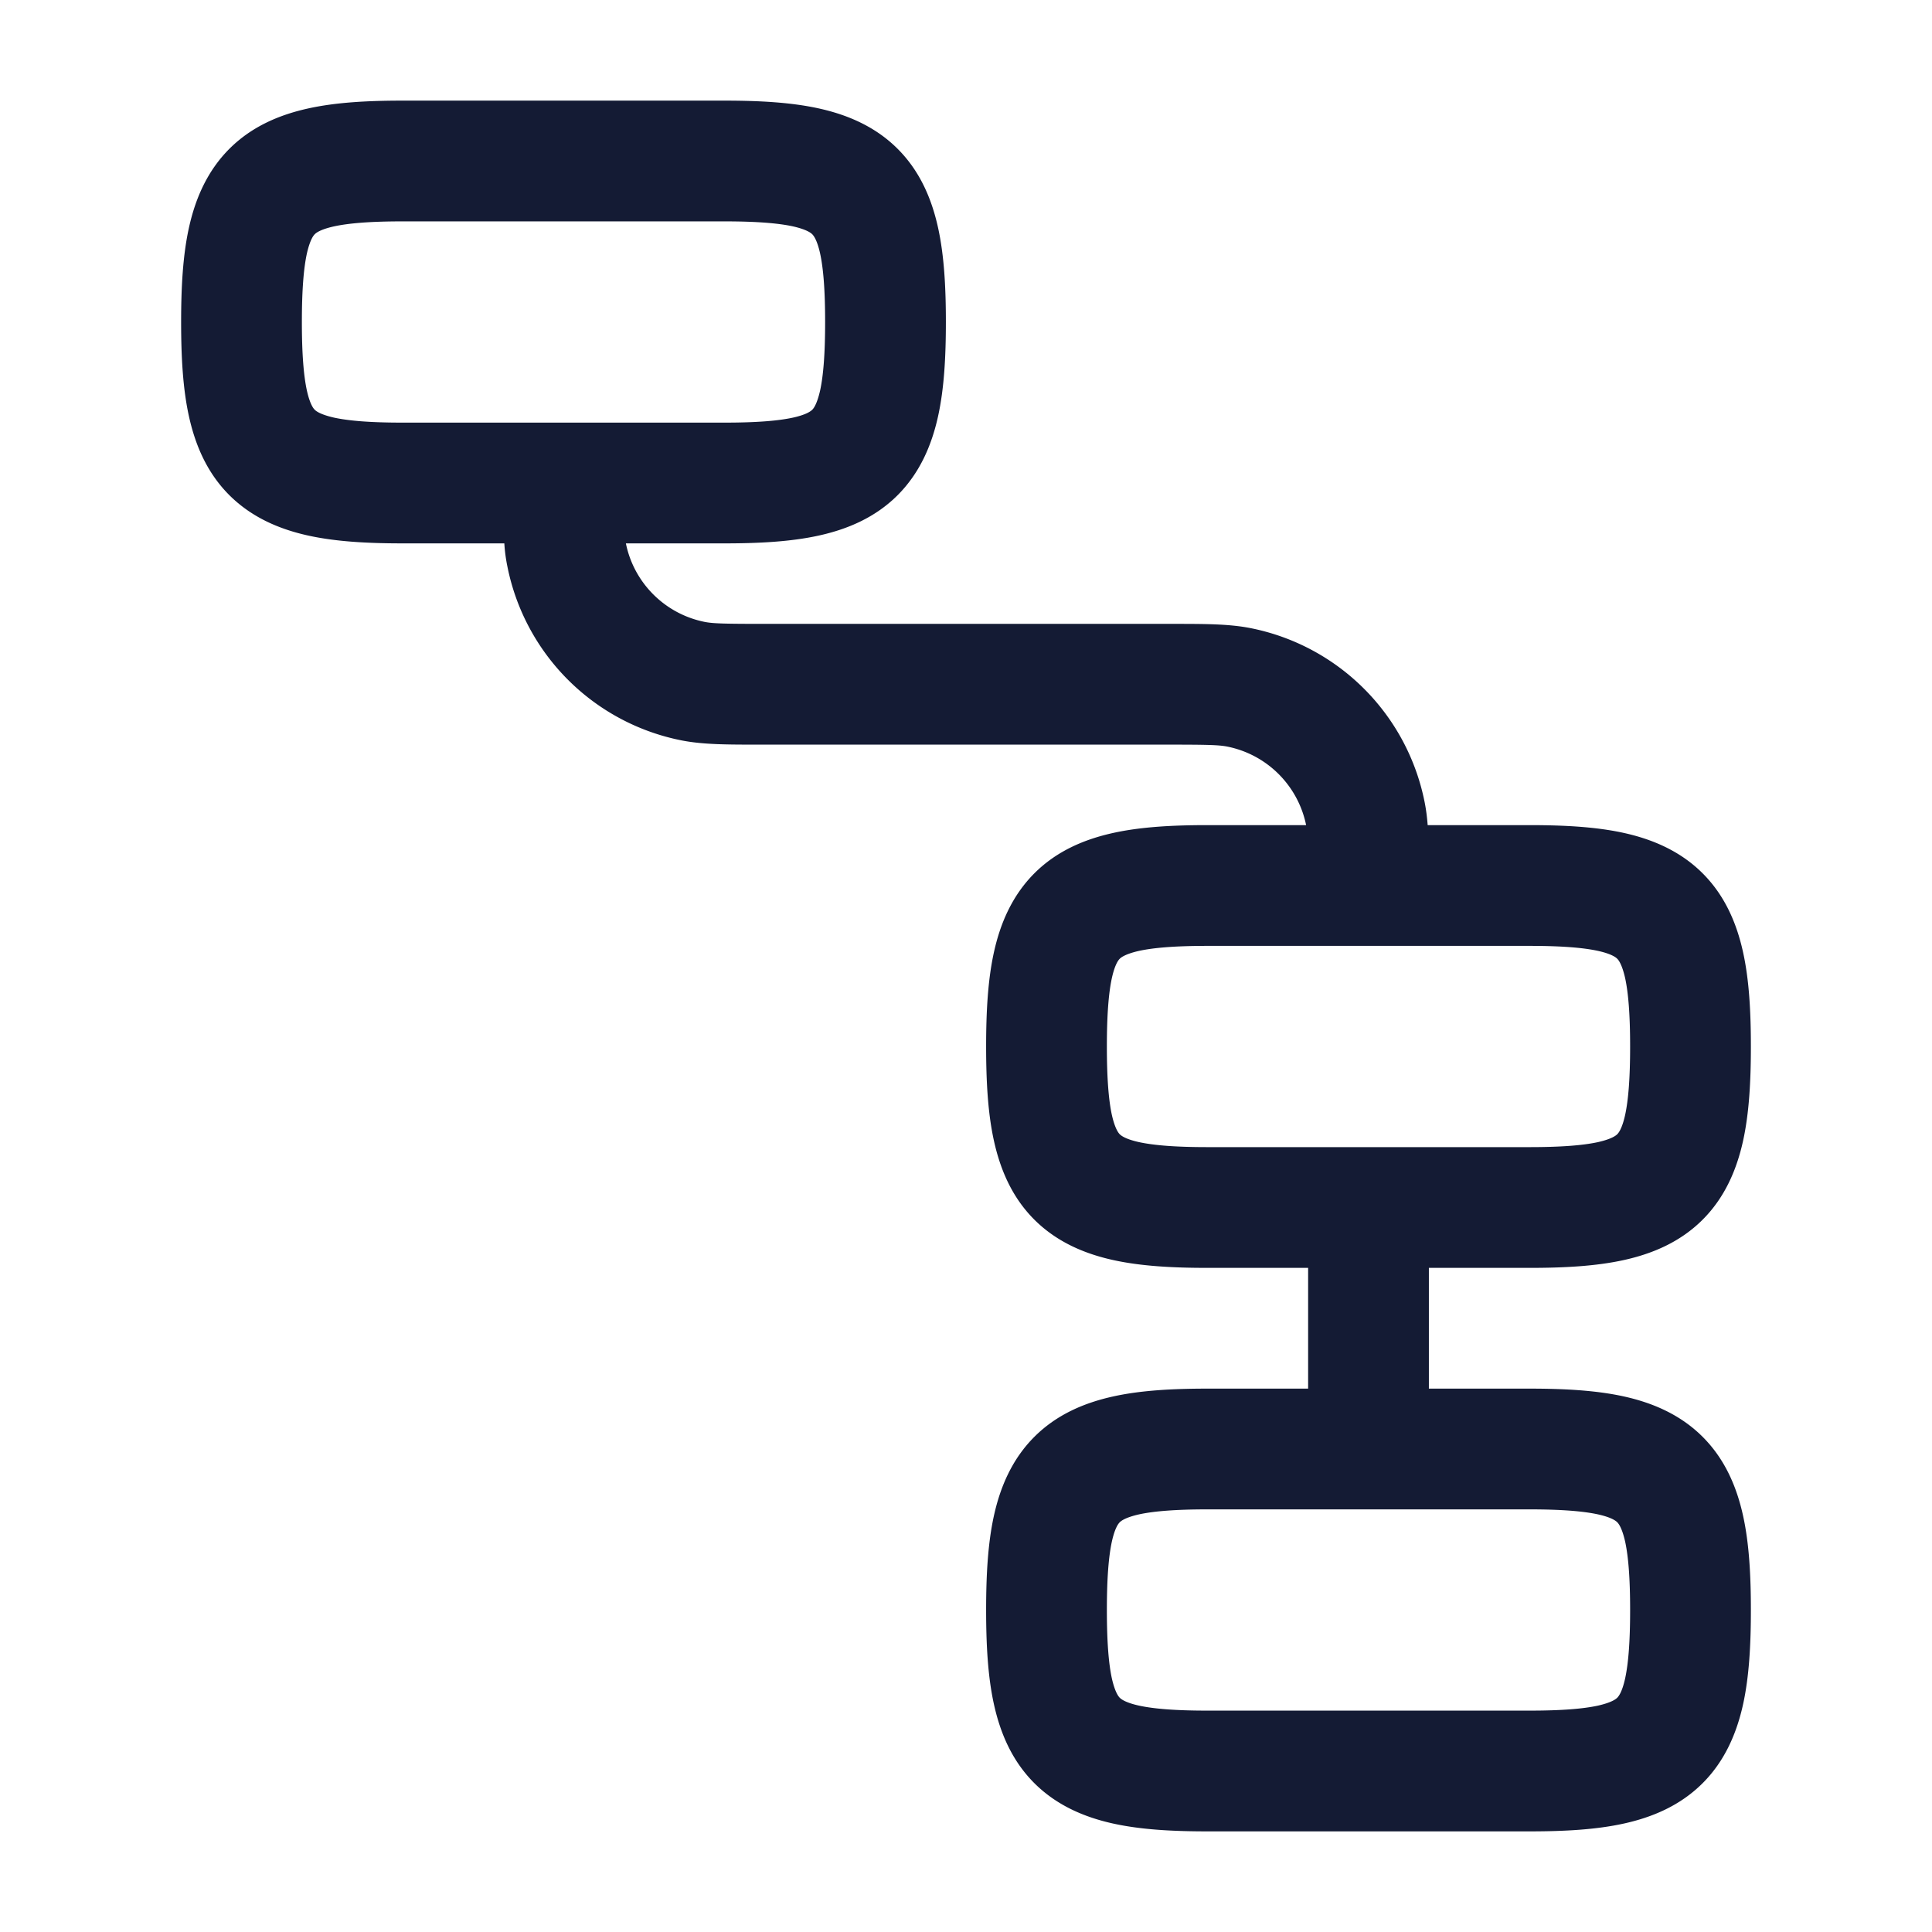 <svg xmlns="http://www.w3.org/2000/svg" width="24" height="24" fill="none"><path fill="#141B34" fill-rule="evenodd" d="M3.829 1.347C4.174 1.271 4.57 1.25 5 1.25h4c.43 0 .826.021 1.172.097.353.078.7.223.979.502.28.28.424.626.502.98.076.345.097.741.097 1.171s-.021.826-.097 1.171c-.078.354-.223.7-.502.98-.28.28-.626.424-.98.502-.345.076-.741.097-1.171.097H7.775c.1.493.487.878.981.976.103.02.243.024.744.024h5.073c.393 0 .696 0 .963.053a2.75 2.75 0 0 1 2.161 2.16q.027.136.038.287H19c.43 0 .826.021 1.172.097.353.078.7.223.979.502.28.28.424.626.502.98.076.345.097.741.097 1.171s-.021.826-.097 1.172c-.078.353-.223.7-.502.979-.28.28-.626.424-.98.502-.345.076-.741.097-1.171.097h-1.25v1.5H19c.43 0 .826.021 1.172.097.353.078.7.223.979.502.28.28.424.626.502.98.076.345.097.741.097 1.171s-.021.826-.097 1.172c-.078.353-.223.7-.502.979-.28.28-.626.424-.98.502-.345.076-.741.097-1.171.097h-4c-.43 0-.826-.021-1.171-.097-.354-.078-.7-.223-.98-.502-.28-.28-.424-.626-.502-.98-.076-.345-.097-.741-.097-1.171s.021-.826.097-1.172c.078-.353.223-.7.502-.979.28-.28.626-.424.98-.502.345-.076.741-.097 1.171-.097h1.25v-1.5H15c-.43 0-.826-.021-1.171-.097-.354-.078-.7-.223-.98-.502-.28-.28-.424-.626-.502-.98-.076-.345-.097-.741-.097-1.171s.021-.826.097-1.171c.078-.354.223-.7.502-.98.28-.28.626-.424.98-.502.345-.076.741-.097 1.171-.097h1.225a1.25 1.25 0 0 0-.981-.976c-.103-.02-.243-.024-.744-.024H9.427c-.393 0-.696 0-.963-.053a2.75 2.75 0 0 1-2.161-2.16 2 2 0 0 1-.038-.287H5c-.43 0-.826-.021-1.171-.097-.354-.078-.7-.223-.98-.502-.28-.28-.424-.626-.502-.98C2.271 4.826 2.25 4.43 2.25 4s.021-.826.097-1.171c.078-.354.223-.7.502-.98.28-.28.626-.424.98-.502M17 14.25h2c.397 0 .665-.022.85-.062.176-.04.226-.084.24-.098s.059-.064.098-.24c.04-.185.062-.453.062-.85s-.022-.665-.062-.85c-.04-.176-.084-.226-.098-.24s-.064-.059-.24-.098c-.185-.04-.453-.062-.85-.062h-4c-.397 0-.665.022-.85.062-.176.04-.226.084-.24.098s-.059.064-.098.24c-.04.185-.062.453-.062.85s.022.665.062.85c.04.176.084.226.098.24s.064.059.24.098c.185.04.453.062.85.062zm0 4.5h-2c-.397 0-.665.022-.85.062-.176.04-.226.084-.24.098s-.059.064-.098.24c-.04.185-.062.453-.062.85s.022.665.062.85c.04.176.084.226.098.24s.064.059.24.098c.185.04.453.062.85.062h4c.397 0 .665-.022.85-.062.176-.04.226-.084.24-.098s.059-.064.098-.24c.04-.185.062-.453.062-.85s-.022-.665-.062-.85c-.04-.176-.084-.226-.098-.24s-.064-.059-.24-.098c-.185-.04-.453-.062-.85-.062zM9 5.25H5c-.397 0-.665-.022-.85-.062-.176-.04-.227-.084-.24-.098-.014-.013-.059-.064-.098-.24-.04-.185-.062-.453-.062-.85s.022-.665.062-.85c.04-.176.084-.227.098-.24.013-.014.064-.059.24-.098.185-.04.453-.062.85-.062h4c.397 0 .665.022.85.062.176.04.226.084.24.098s.059.064.098.24c.04.185.062.453.062.85s-.022.665-.062.85c-.04.176-.084.227-.098.24-.014.014-.064.059-.24.098-.185.04-.453.062-.85.062" clip-rule="evenodd"/></svg>